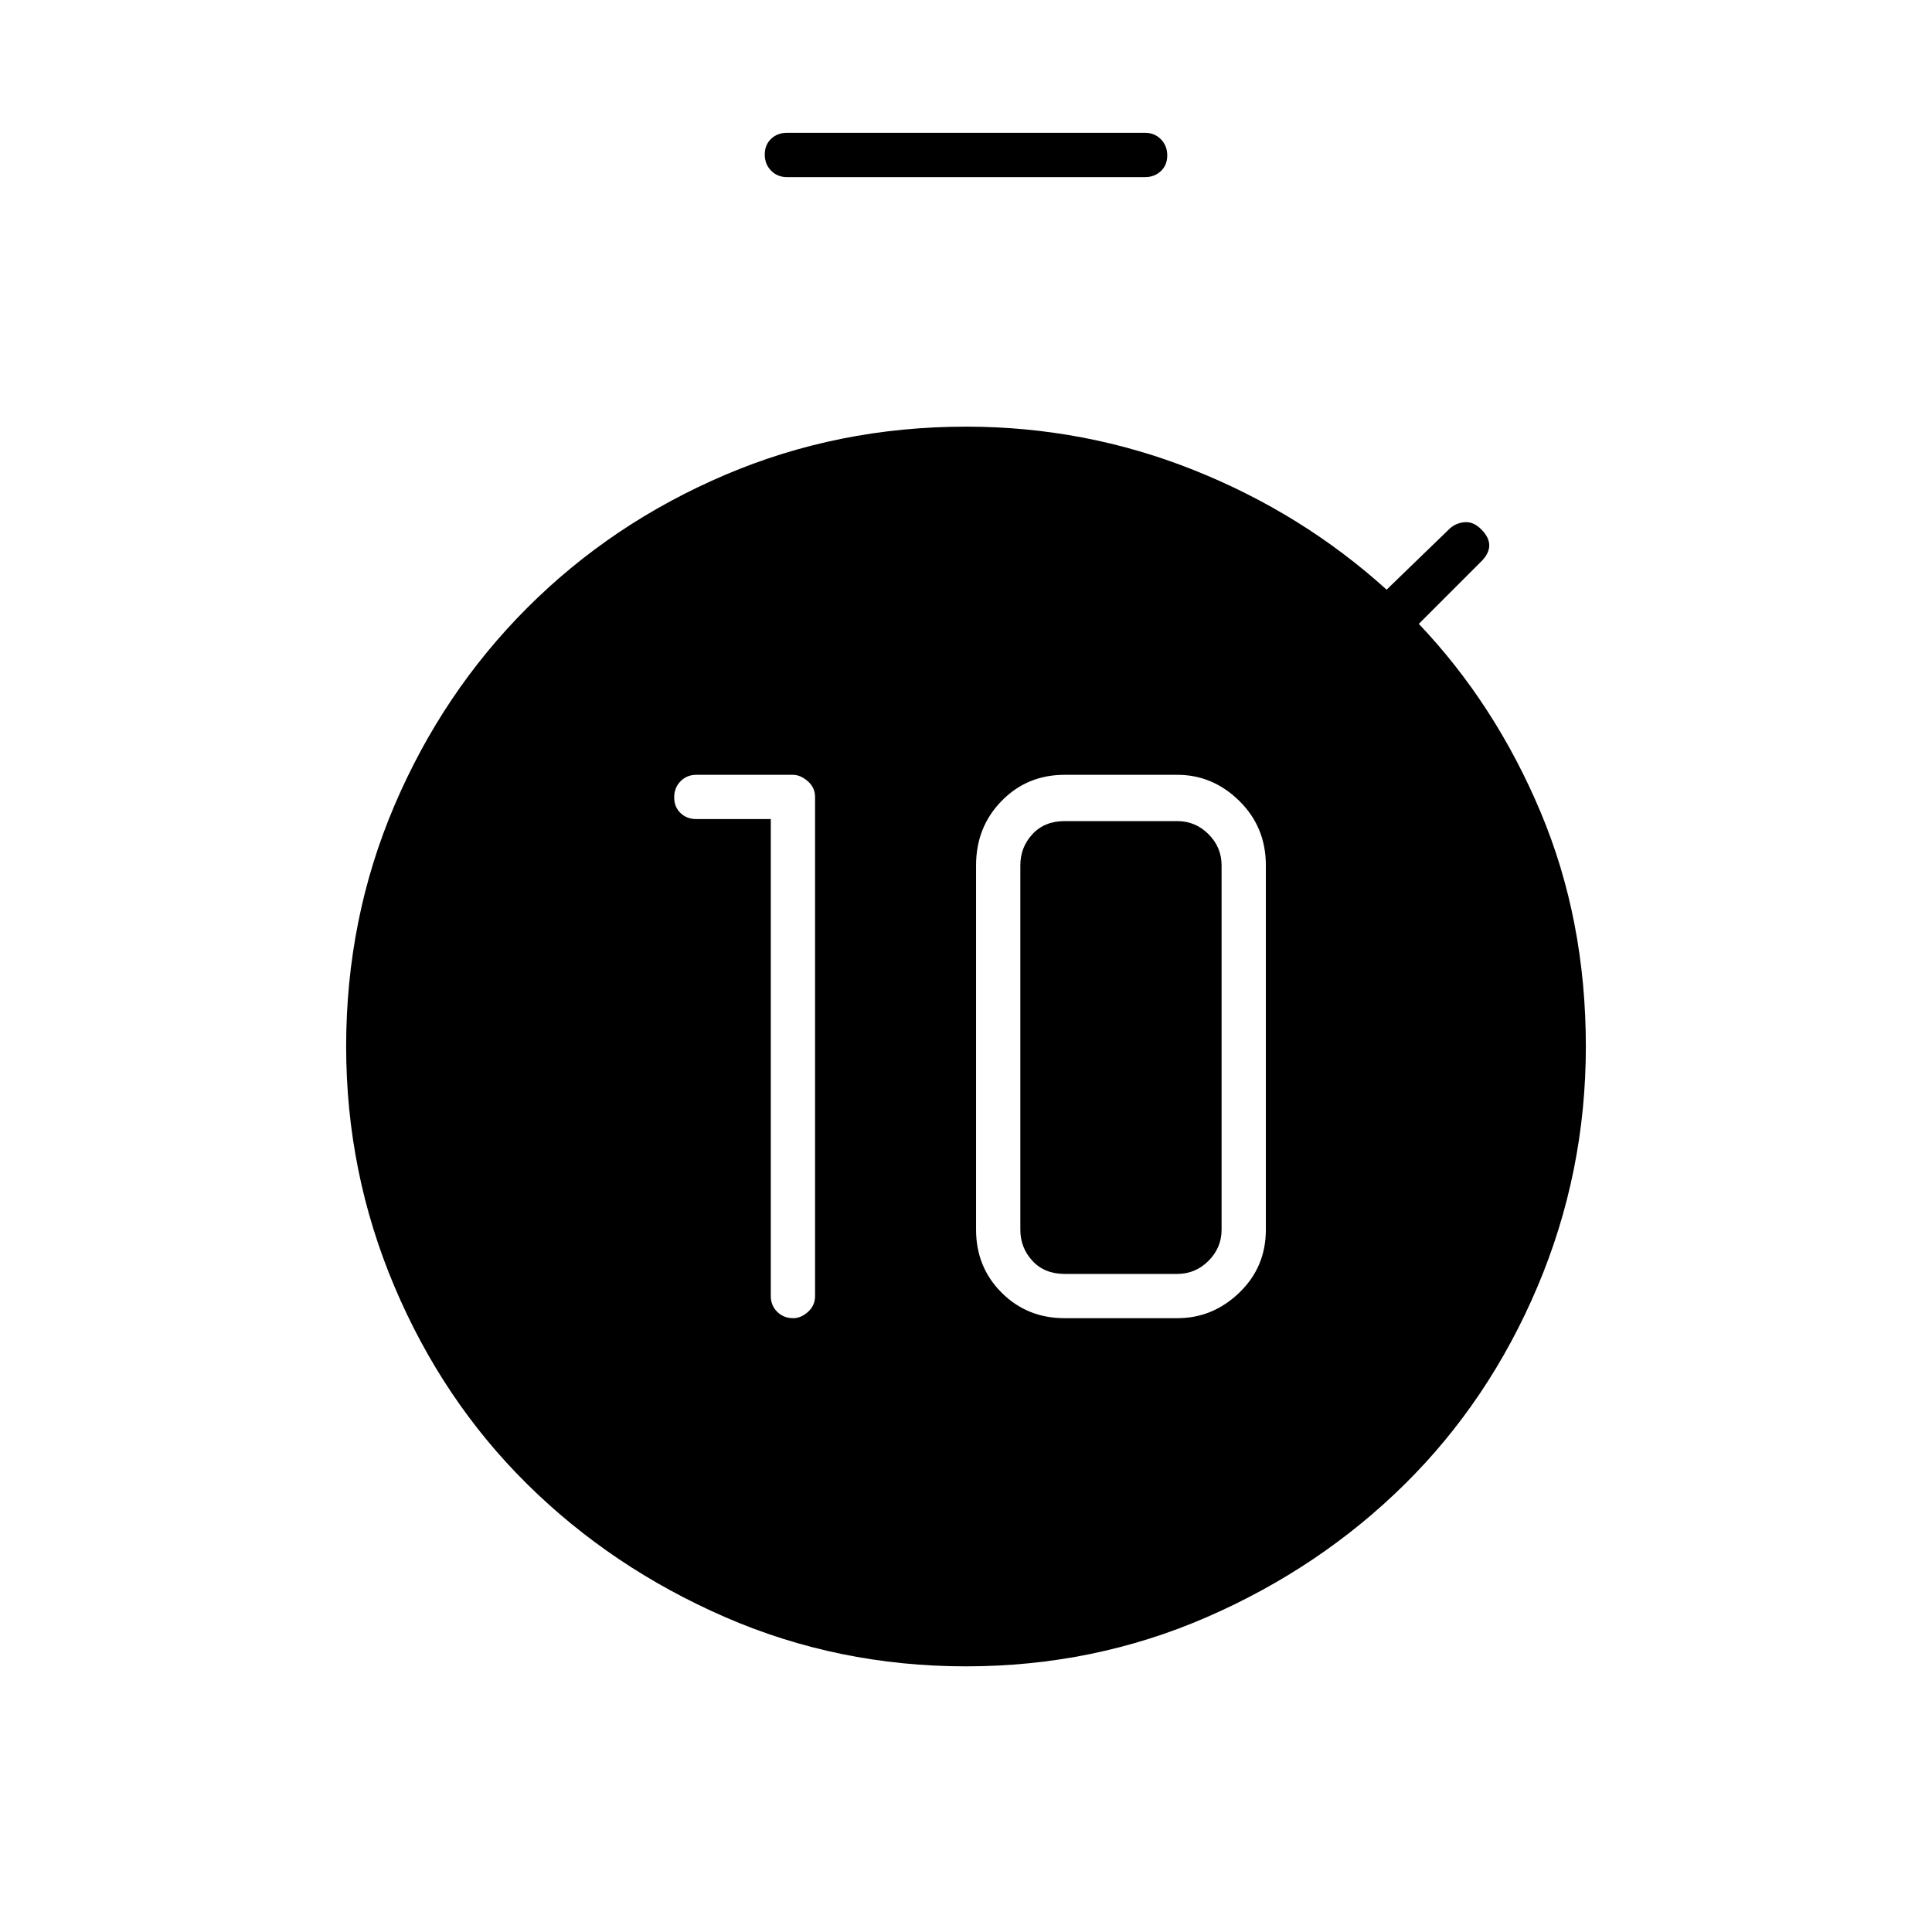 <svg xmlns="http://www.w3.org/2000/svg" height="48" viewBox="0 -960 960 960" width="48"><path d="M394.21-305q3.79 0 7.29-3.15T405-316v-248q0-4.7-3.65-7.85Q397.7-575 394-575h-48q-4.7 0-7.85 3.21-3.15 3.21-3.15 8t3.15 7.79q3.15 3 7.85 3h37v237q0 4.7 3.21 7.85 3.21 3.15 8 3.15ZM529-305h56q17.63 0 30.81-12.69Q629-330.38 629-349v-181q0-19.04-13.19-32.02Q602.63-575 585-575h-56q-18.62 0-31.31 12.98Q485-549.04 485-530v181q0 18.62 12.69 31.31Q510.38-305 529-305Zm0-22q-10 0-16-6.5t-6-15.5v-181q0-9 6-15.5t16-6.5h56q9 0 15.5 6.5T607-530v181q0 9-6.5 15.5T585-327h-56ZM391-872q-4.7 0-7.85-3.21-3.15-3.21-3.15-8t3.15-7.79q3.15-3 7.85-3h178q4.7 0 7.85 3.21 3.15 3.21 3.15 8t-3.15 7.79q-3.15 3-7.85 3H391Zm89 740q-63.53 0-119.77-24.5Q304-181 262-222.5q-42-41.5-66-98.23-24-56.74-24-119.27 0-63.53 24-119.77Q220-616 262-658q42-42 98.23-66 56.24-24 119.77-24 59 0 113 21.5t96 59.5l31-30q3-3 7.5-3.5t8.5 3.5q4 4 4 8t-4 8l-31 31q38 40 60.5 93.5T788-440q0 62.53-24 119.27-24 56.73-66 98.23-42 41.5-98.23 66Q543.53-132 480-132Z"/></svg>